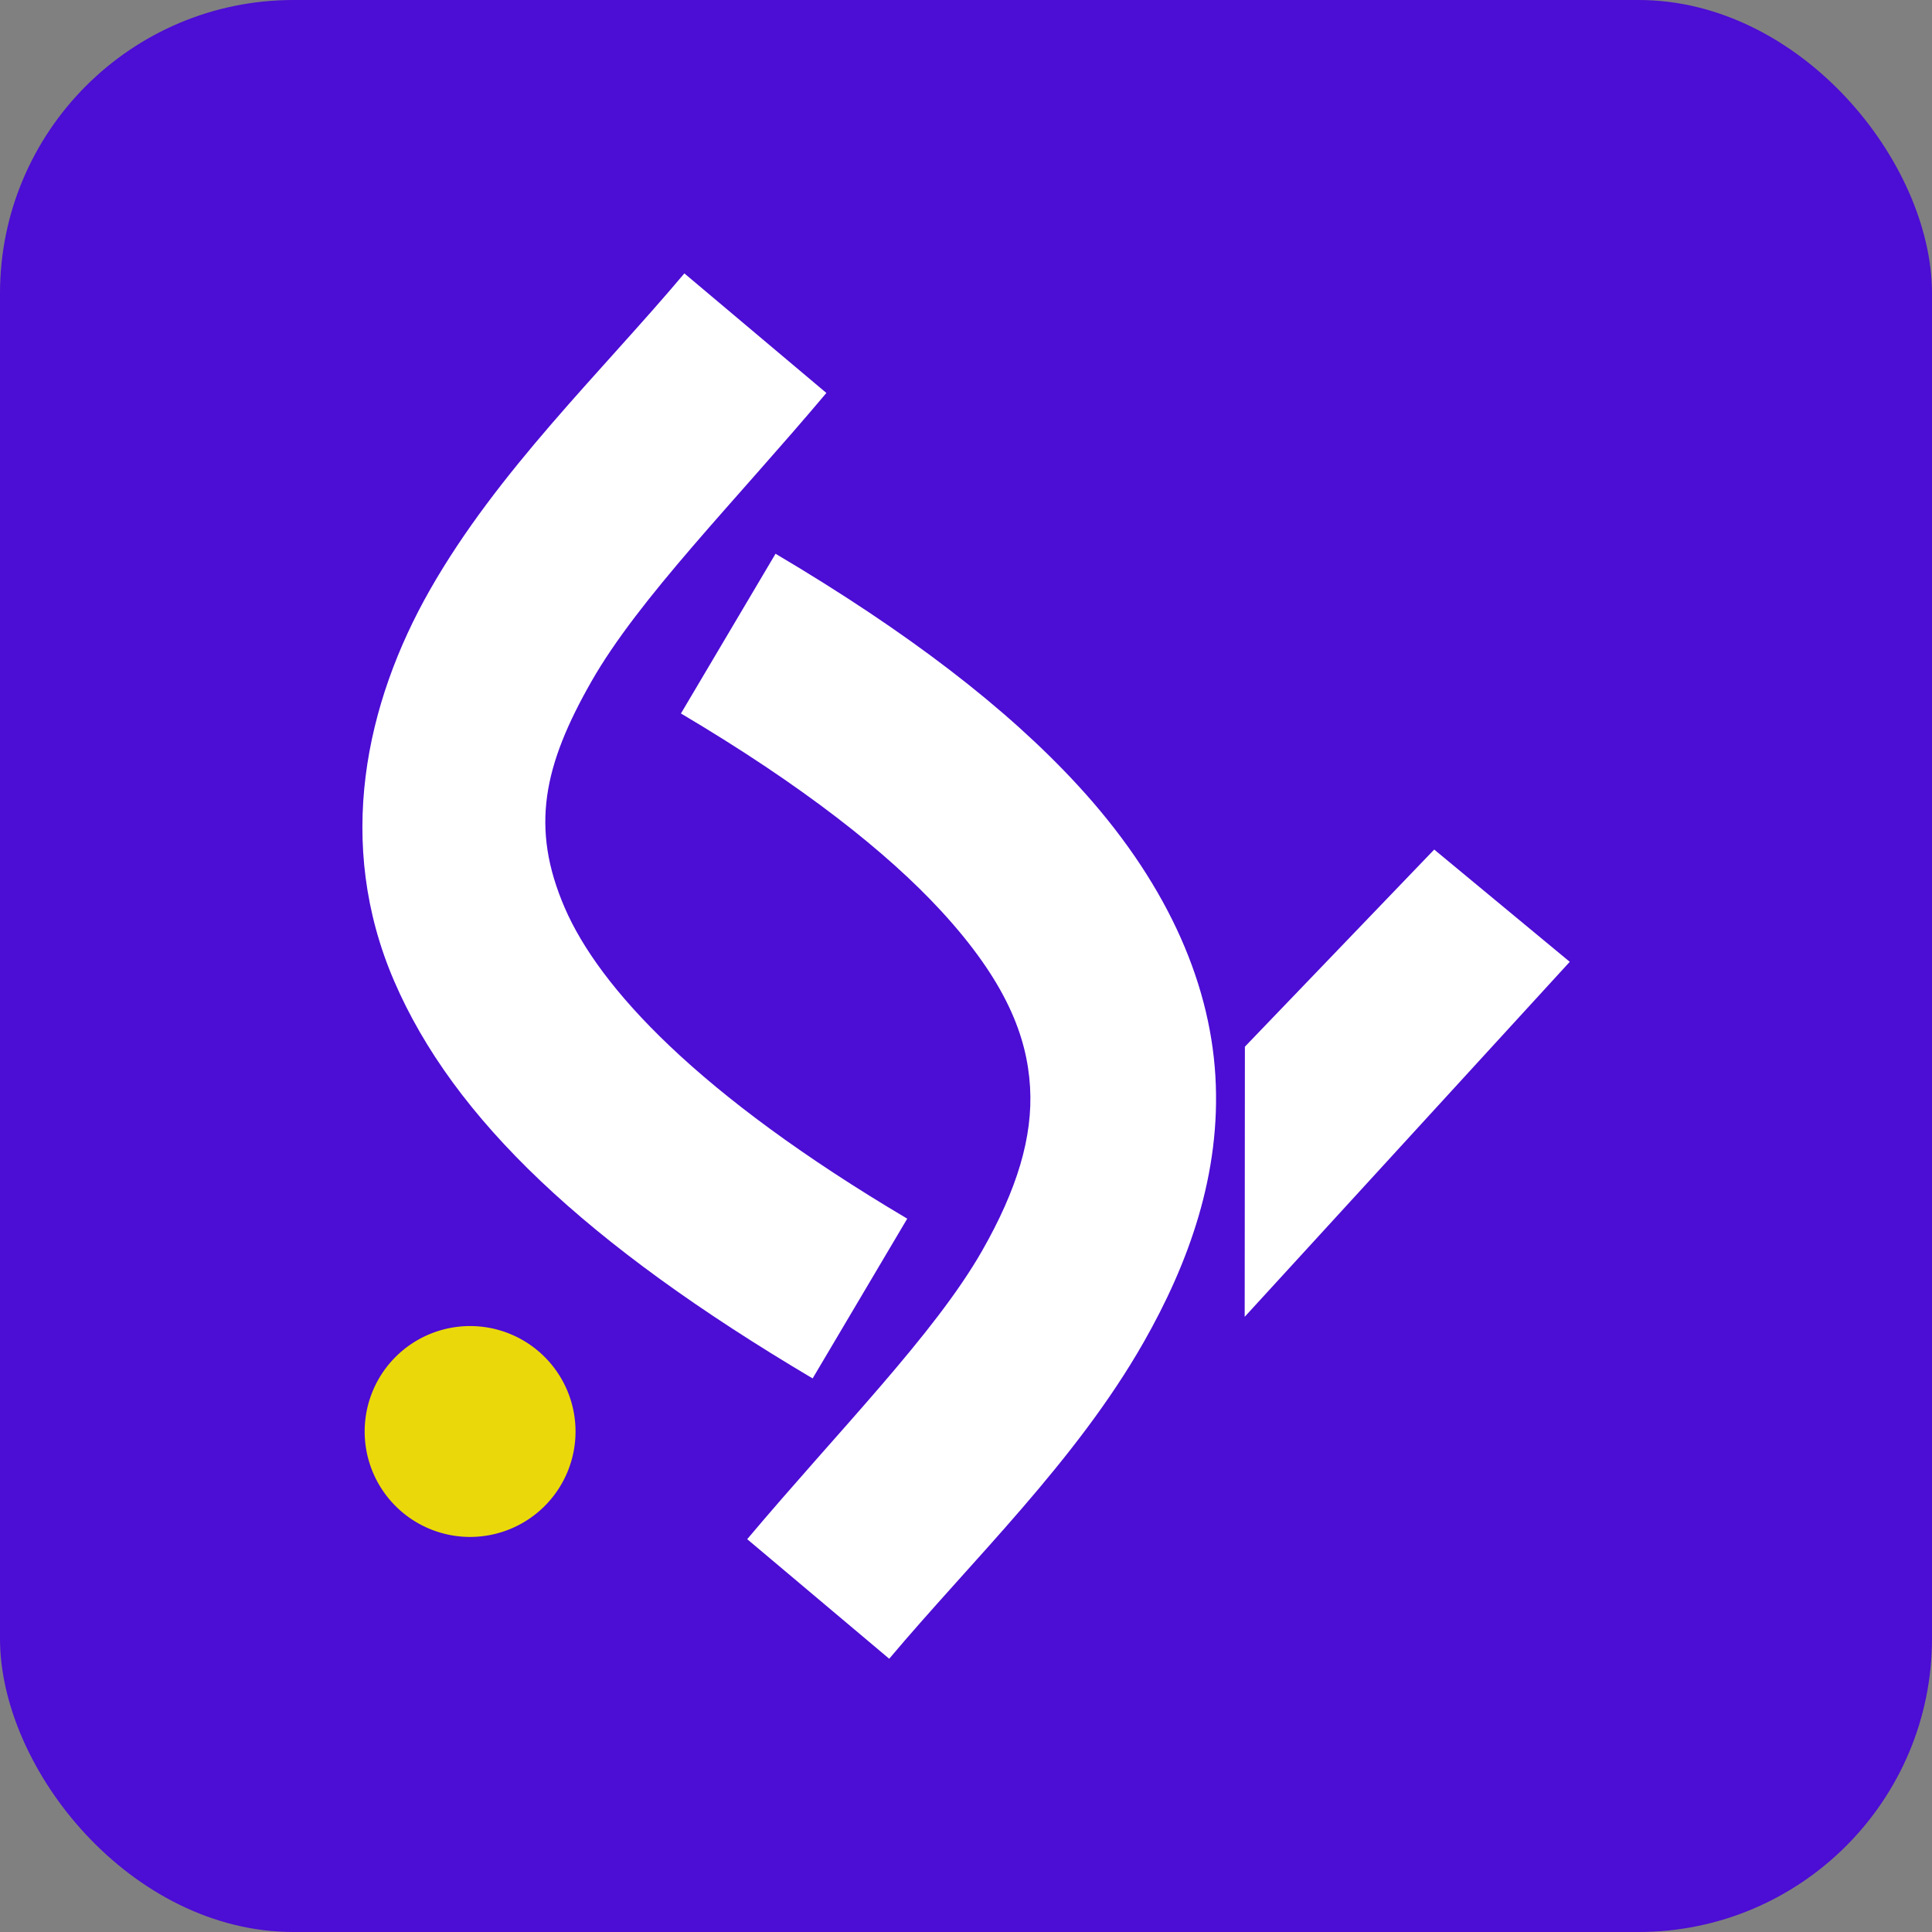 <?xml version="1.0" encoding="UTF-8" standalone="no"?>
<svg
   viewBox="0 0 512 512"
   version="1.1"
   id="svg4"
   width="512"
   height="512"
   sodipodi:docname="Logo.svg"
   inkscape:version="1.4 (e7c3feb100, 2024-10-09)"
   xmlns:inkscape="http://www.inkscape.org/namespaces/inkscape"
   xmlns:sodipodi="http://sodipodi.sourceforge.net/DTD/sodipodi-0.dtd"
   xmlns="http://www.w3.org/2000/svg"
   xmlns:svg="http://www.w3.org/2000/svg">
  <rect x="0" y="0" width="512" height="512" fill="#808080" stroke="none"/>
  <sodipodi:namedview
     id="namedview1"
     pagecolor="#505050"
     bordercolor="#ffffff"
     borderopacity="1"
     inkscape:showpageshadow="0"
     inkscape:pageopacity="0"
     inkscape:pagecheckerboard="1"
     inkscape:deskcolor="#505050"
     showguides="true"
     inkscape:zoom="1.4142136"
     inkscape:cx="179.95867"
     inkscape:cy="263.04372"
     inkscape:window-width="1440"
     inkscape:window-height="863"
     inkscape:window-x="0"
     inkscape:window-y="0"
     inkscape:window-maximized="1"
     inkscape:current-layer="layer1" />
  <defs
     id="defs4" />
  <g
     inkscape:groupmode="layer"
     id="layer1"
     inkscape:label="Layer 1">
    <rect
       style="fill:#4c0dd4;stroke-width:0;fill-opacity:1;stroke:none;stroke-opacity:1;stroke-dasharray:none"
       id="rect1"
       width="512"
       height="512"
       x="0"
       y="0"
       ry="77.772" />
  </g>
  <g
     id="g3-3"
     transform="matrix(0.82,0,0,0.82,56.188,71.605)"
     style="display:inline">
    <g
       id="path4-6"
       style="fill:#ffffff">
      <path
         style="fill:#ffffff"
         d="m 395.458,195.415 -55.651,57.947 -0.055,69.438 90.362,-98.68 z"
         id="path7" />
      <path
         style="fill:#ffffff"
         d="m 394.992,187.238 -61.184,63.707 -0.068,87.305 105.057,-114.729 z m 0.932,16.354 25.508,21.127 -75.668,82.631 0.041,-51.57 z"
         id="path8" />
    </g>
    <path
       style="fill:#ffffff;stroke-linejoin:round"
       d="M 152.654,1.035 C 125.587,33.183 92.363,64.829 70.471,103.236 49.552,139.935 39.706,185.269 58.854,229.719 78.001,274.169 120.777,314.729 194.107,358.156 l 30.574,-51.627 c -67.736,-40.114 -99.602,-74.731 -110.723,-100.547 -11.121,-25.816 -6.863,-45.837 8.639,-73.033 15.399,-27.016 46.344,-58.105 75.953,-93.271 z"
       id="path1-7" />
    <path
       style="fill:#ffffff;stroke-linejoin:round"
       d="m 182.119,91.637 -30.574,51.625 c 39.5,23.392 66.678,44.911 84.062,63.785 21.061,22.867 27.786,40.636 28.764,56.896 0.978,16.26 -4.288,33.303 -15.457,52.898 -15.401,27.017 -46.347,58.105 -75.955,93.271 l 45.898,38.643 c 27.067,-32.148 60.291,-63.796 82.184,-102.201 14.612,-25.636 25.126,-54.556 23.223,-86.213 -1.904,-31.657 -16.721,-63.758 -44.523,-93.943 -22.946,-24.912 -54.705,-49.346 -97.621,-74.762 z"
       id="path2-5" />
    <path
       id="circle2-3"
       style="fill:#f2e200;fill-opacity:0.949;stroke-width:2.4"
       d="m 117.481,375.312 a 34.075,34.075 0 0 1 -34.075,34.075 34.075,34.075 0 0 1 -34.075,-34.075 34.075,34.075 0 0 1 34.075,-34.075 34.075,34.075 0 0 1 34.075,34.075 z" />
  </g>
</svg>
